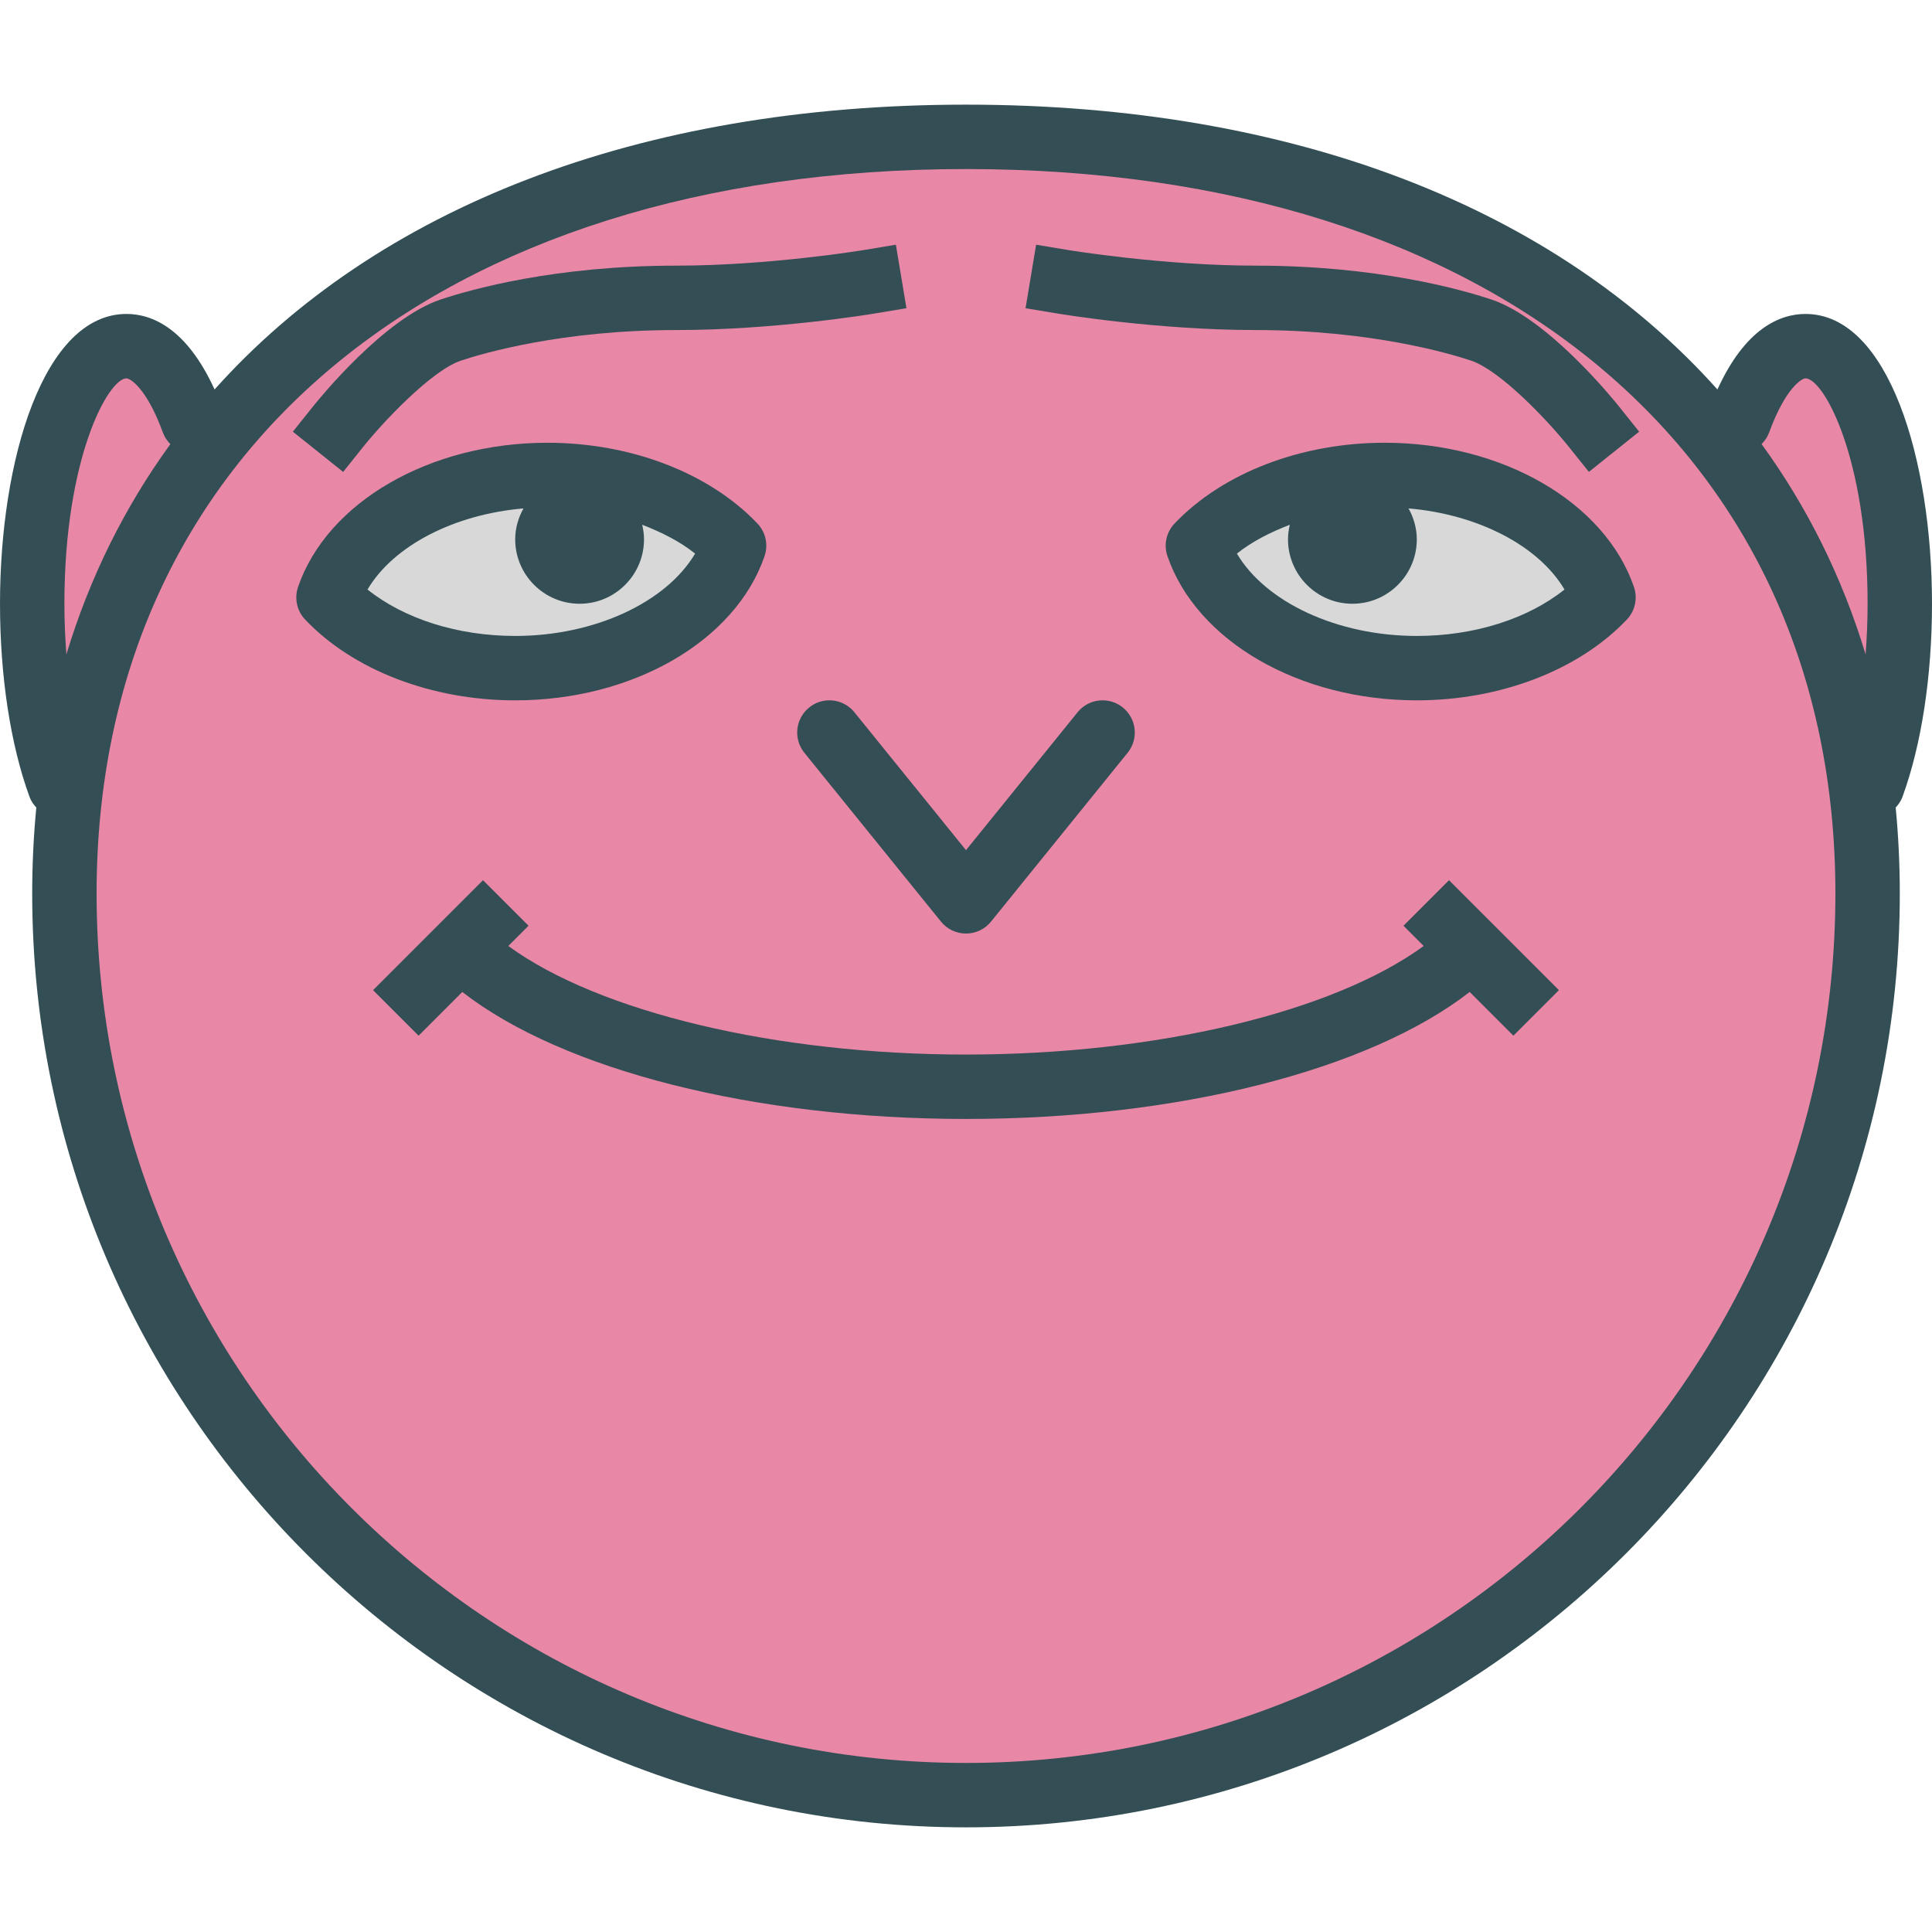 <?xml version="1.0" encoding="iso-8859-1"?>
<!-- Generator: Adobe Illustrator 19.0.0, SVG Export Plug-In . SVG Version: 6.00 Build 0)  -->
<svg version="1.1" id="Layer_1" xmlns="http://www.w3.org/2000/svg" xmlns:xlink="http://www.w3.org/1999/xlink" x="0px" y="0px"
	 viewBox="0 0 512 512" style="enable-background:new 0 0 512 512;" xml:space="preserve">
<path style="fill:#334F55;" d="M504.167,211.2c5.05-13.821,7.833-32.004,7.833-51.2c0-38.167-11.517-76.8-33.525-76.8
	c-6.718,0-15.909,3.748-23.338,20.013C412.299,55.329,343.109,27.733,256,27.733S99.701,55.329,56.863,103.213
	C49.434,86.948,40.243,83.2,33.525,83.2C11.517,83.2,0,121.833,0,160c0,19.196,2.783,37.379,7.833,51.2
	c0.4,1.094,1.049,1.998,1.792,2.802c-0.718,7.427-1.092,15.025-1.092,22.798C8.533,373.254,119.55,484.267,256,484.267
	S503.467,373.254,503.467,236.8c0-7.773-0.375-15.371-1.093-22.799C503.117,213.196,503.767,212.293,504.167,211.2z"/>
<g>
	<path style="fill:#E987A6;" d="M17.067,160c0-38.8,11.683-59.733,16.458-59.733c0.925,0,5.283,2.442,9.658,14.396
		c0.434,1.191,1.134,2.19,1.972,3.033c-12.093,16.631-21.374,35.281-27.56,55.725C17.263,169.057,17.067,164.581,17.067,160z"/>
	<path style="fill:#E987A6;" d="M256,467.2c-127.042,0-230.4-103.358-230.4-230.4c0-116.637,90.433-192,230.4-192
		s230.4,75.363,230.4,192C486.4,363.842,383.042,467.2,256,467.2z"/>
	<path style="fill:#E987A6;" d="M466.84,117.69c0.839-0.842,1.54-1.839,1.977-3.027c4.375-11.954,8.733-14.396,9.658-14.396
		c4.775,0,16.458,20.933,16.458,59.733c0,4.581-0.195,9.058-0.528,13.422C488.219,152.975,478.936,134.323,466.84,117.69z"/>
</g>
<g>
	<path style="fill:#334F55;" d="M214.433,187.496c-3.667,2.963-4.233,8.337-1.267,12l36.2,44.738
		c1.617,2.004,4.058,3.167,6.633,3.167c2.575,0,5.017-1.162,6.633-3.167l36.2-44.738c2.967-3.663,2.4-9.037-1.267-12
		c-3.658-2.975-9.05-2.396-12,1.267L256,225.3l-29.567-36.538C223.475,185.1,218.092,184.521,214.433,187.496z"/>
	<path style="fill:#334F55;" d="M202.608,147.396c1.042-3.008,0.317-6.342-1.875-8.65c-12.733-13.408-33.542-21.412-55.667-21.412
		c-31.167,0-58.342,15.712-66.075,38.208c-1.033,3.008-0.317,6.342,1.875,8.65C93.592,177.596,114.4,185.6,136.533,185.6
		C167.7,185.6,194.875,169.892,202.608,147.396z"/>
	<path style="fill:#334F55;" d="M371.933,245.333l5.363,5.363c-24.035,17.551-70.889,28.771-121.296,28.771
		c-50.331,0-97.249-11.23-121.293-28.773l5.36-5.36L128,233.267L98.867,262.4l12.067,12.067l11.583-11.583
		c26.71,20.777,77.556,33.65,133.483,33.65c55.994,0,106.756-12.869,133.48-33.654l11.587,11.587l12.067-12.067L384,233.267
		L371.933,245.333z"/>
</g>
<path style="fill:#D8D8D8;" d="M138.727,134.733c-1.354,2.444-2.193,5.213-2.193,8.2c0,9.412,7.658,17.067,17.067,17.067
	s17.067-7.654,17.067-17.067c0-1.334-0.19-2.619-0.481-3.865c5.214,2.004,10.057,4.47,14.022,7.64
	c-7.633,12.9-26.608,21.825-47.675,21.825c-15.217,0-29.408-4.525-39.142-12.304C104.248,144.643,120.273,136.321,138.727,134.733z"
	/>
<path style="fill:#334F55;" d="M366.933,117.333c-22.125,0-42.933,8.004-55.667,21.412c-2.192,2.308-2.917,5.642-1.875,8.65
	c7.733,22.496,34.908,38.204,66.075,38.204c22.133,0,42.942-8.004,55.667-21.408c2.192-2.308,2.908-5.642,1.875-8.65
	C425.275,133.046,398.1,117.333,366.933,117.333z"/>
<path style="fill:#D8D8D8;" d="M375.467,168.533c-21.067,0-40.042-8.925-47.675-21.825c3.966-3.17,8.808-5.635,14.022-7.64
	c-0.291,1.246-0.481,2.53-0.481,3.865c0,9.412,7.658,17.067,17.067,17.067c9.408,0,17.067-7.654,17.067-17.067
	c0-2.988-0.839-5.756-2.193-8.2c18.453,1.587,34.479,9.909,41.335,21.496C404.875,164.008,390.683,168.533,375.467,168.533z"/>
<g>
	<path style="fill:#334F55;" d="M96.267,118.396c5.05-6.317,18.033-20.212,25.9-22.833c5.692-1.9,26.65-8.096,57.033-8.096
		c26.008,0,51.525-4.204,52.6-4.383l8.417-1.404l-2.8-16.833L229,66.25c-0.25,0.042-25.191,4.15-49.8,4.15
		c-32.058,0-54.342,6.275-62.433,8.971C102,84.292,84.842,105.35,82.933,107.738l-5.325,6.662l13.325,10.662L96.267,118.396z"/>
	<path style="fill:#334F55;" d="M395.233,79.371c-8.091-2.696-30.375-8.971-62.433-8.971c-24.55,0-49.55-4.108-49.8-4.15l-8.417-1.4
		l-2.8,16.829l8.417,1.404c1.075,0.179,26.592,4.383,52.6,4.383c30.383,0,51.342,6.196,57.033,8.096
		c7.558,2.517,19.9,15.346,25.908,22.838l5.333,6.654l13.317-10.658l-5.325-6.658C427.158,105.35,410,84.292,395.233,79.371z"/>
</g>
<g>
</g>
<g>
</g>
<g>
</g>
<g>
</g>
<g>
</g>
<g>
</g>
<g>
</g>
<g>
</g>
<g>
</g>
<g>
</g>
<g>
</g>
<g>
</g>
<g>
</g>
<g>
</g>
<g>
</g>
</svg>
